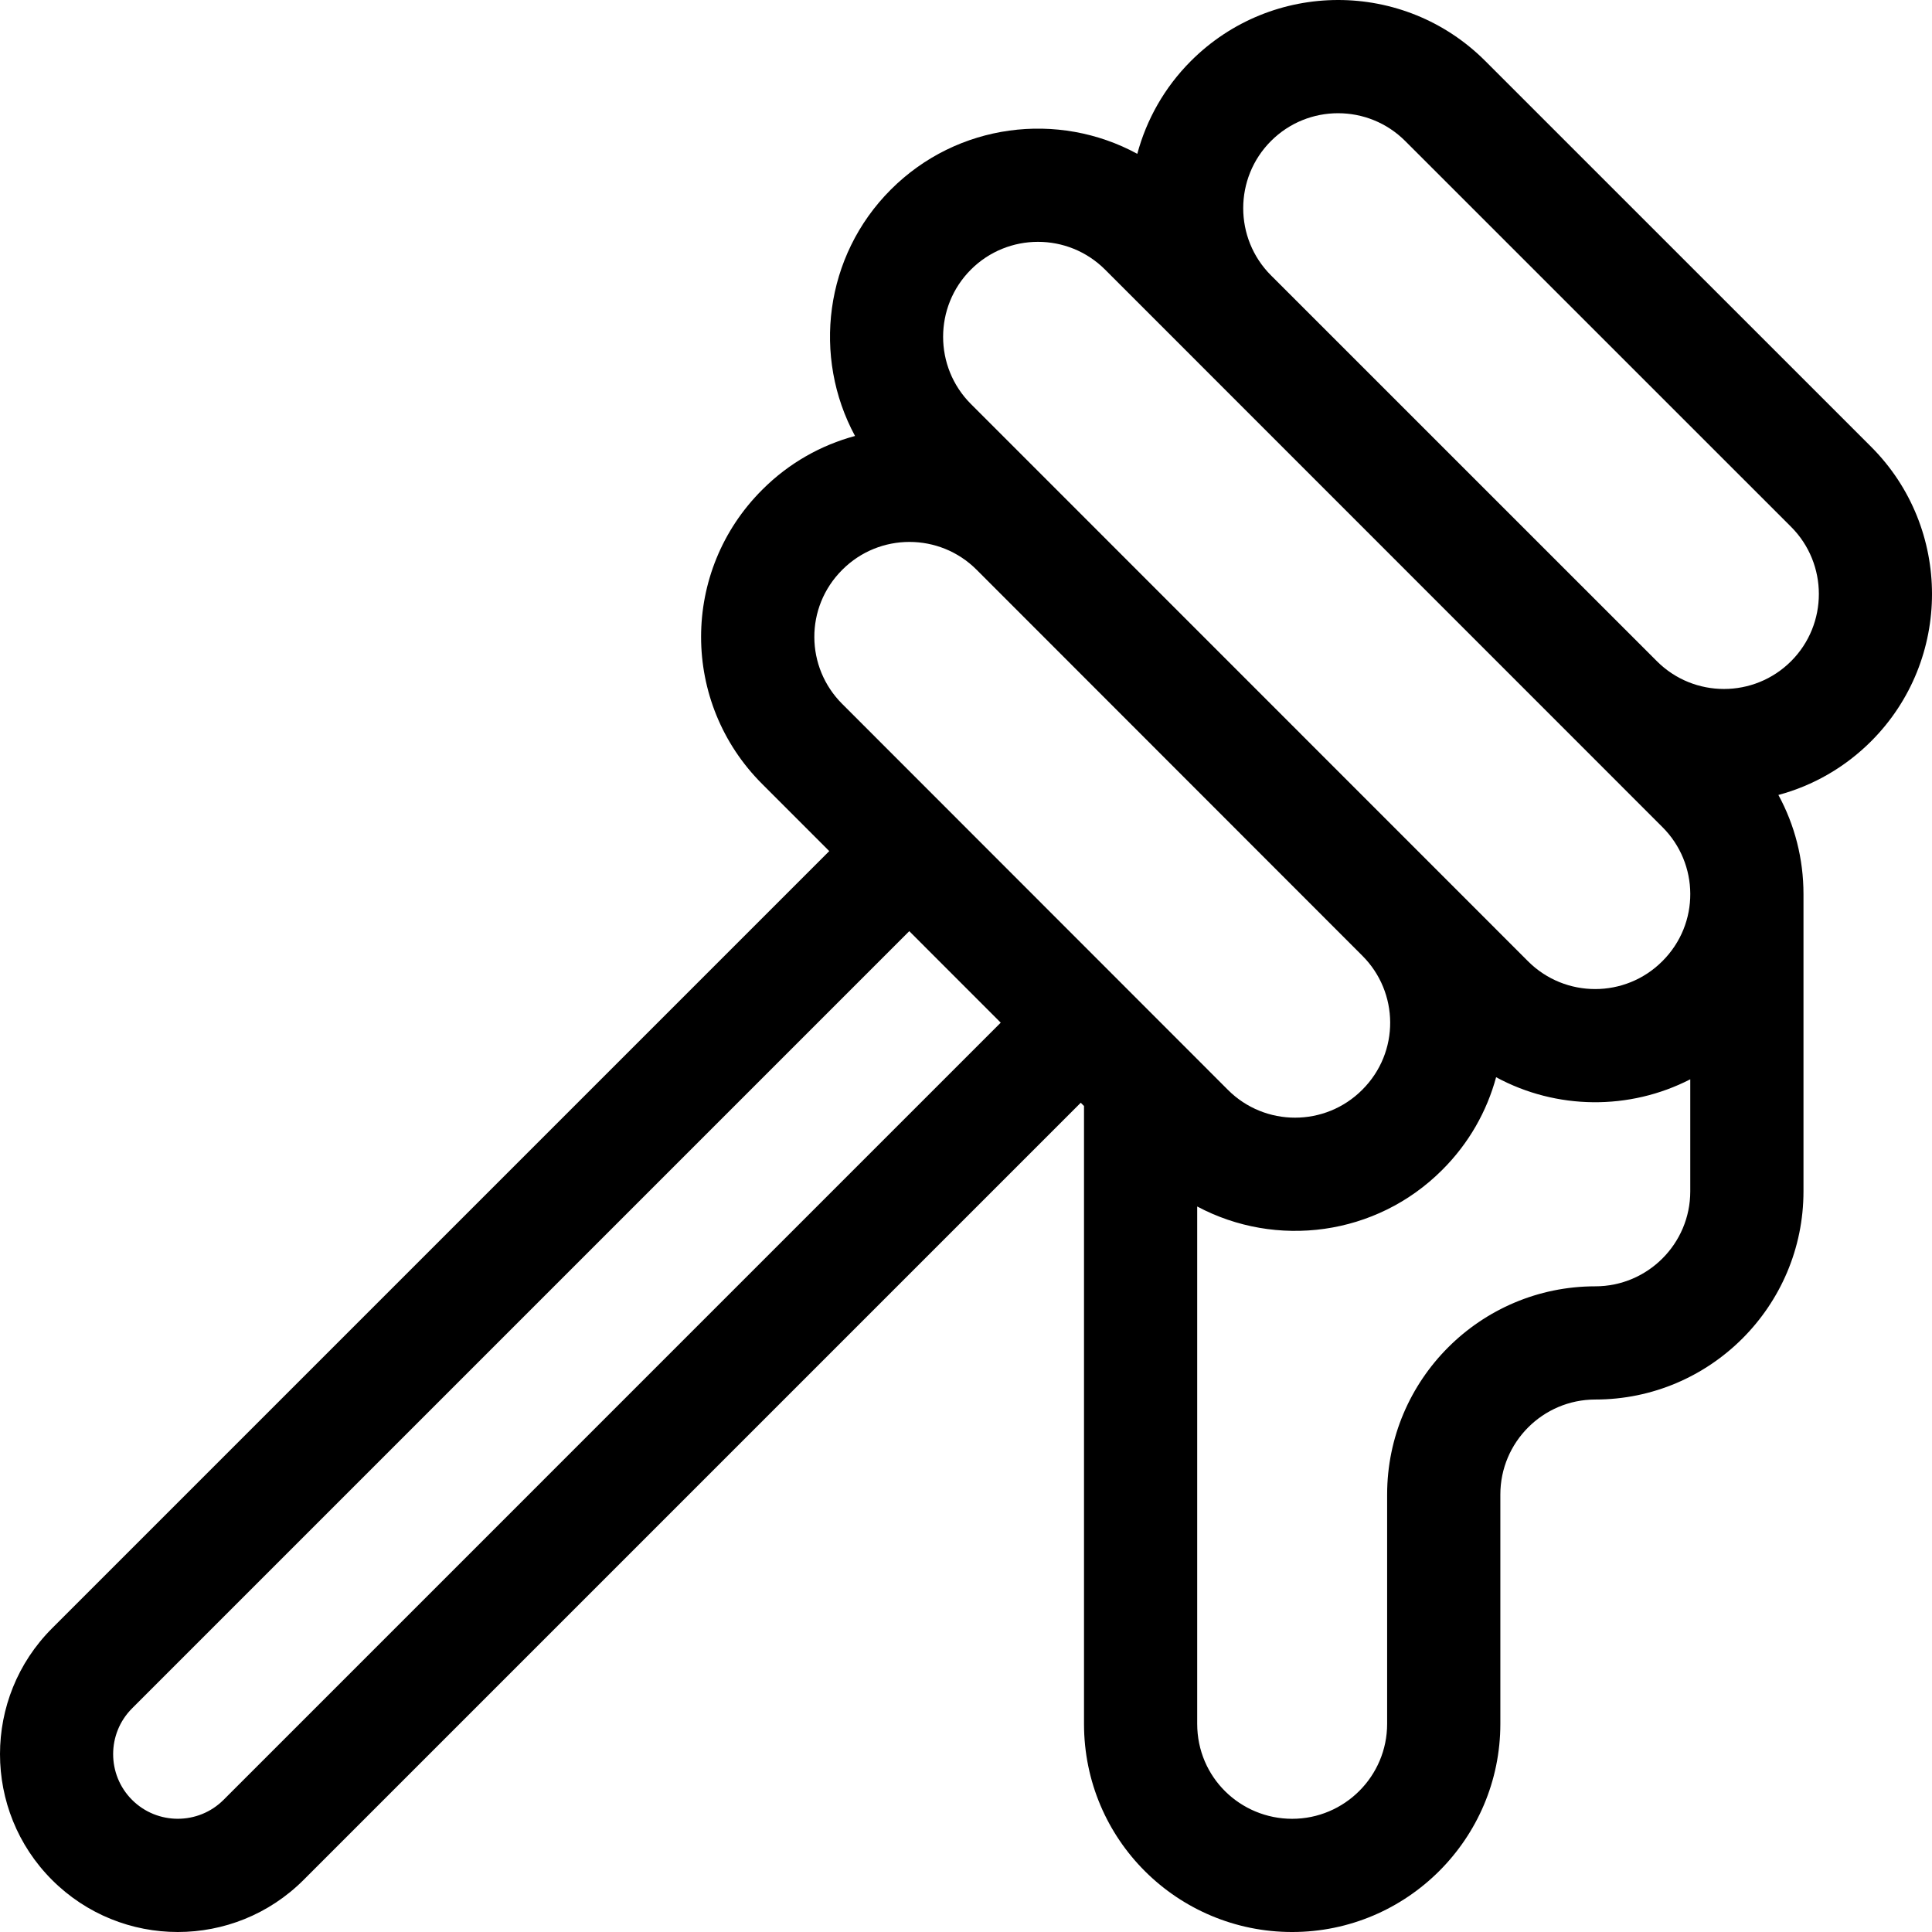 <svg id="Layer_1" enable-background="new 0 0 512 512" height="512" viewBox="0 0 512 512" width="512" xmlns="http://www.w3.org/2000/svg"><path d="m495.877 118.41-102.259-102.242c-21.61-21.625-56.541-21.489-78.017-.001-7.058 7.062-11.782 15.582-14.205 24.598-20.962-11.4-47.685-8.168-65.326 9.486-17.637 17.648-20.789 44.376-9.479 65.284-9.001 2.429-17.505 7.159-24.555 14.214-21.668 21.571-21.631 56.508-.019 78.046l17.744 17.754-205.986 205.987c-18.366 18.376-18.366 48.275-.001 66.65 18.399 18.411 48.275 18.426 66.685.004l205.951-205.952.863.863v163.732c0 30.799 24.886 55.167 55.167 55.167 30.419 0 55.167-24.748 55.167-55.167v-60.779c0-13.877 11.289-25.167 25.166-25.167 30.419 0 55.167-24.747 55.167-55.166v-78.775c0-9.333-2.312-18.306-6.649-26.273 9.218-2.477 17.668-7.32 24.592-14.249 21.49-21.506 21.49-56.502-.006-78.014zm-436.635 358.571c-6.676 6.68-17.565 6.686-24.248-.001-6.678-6.682-6.678-17.555-.003-24.234l205.977-205.978 24.235 24.25zm163.988-290.402c-.01-.009-.019-.018-.027-.026-9.727-9.685-10.004-25.584.027-35.57 9.822-9.828 25.766-9.816 35.576 0l102.211 102.274c9.727 9.685 10.004 25.584-.027 35.57-9.802 9.808-25.746 9.837-35.575 0zm224.709 129.142c0 13.877-11.29 25.166-25.167 25.166-30.419 0-55.166 24.748-55.166 55.167v60.779c0 13.877-11.29 25.167-25.167 25.167-13.675 0-25.167-10.932-25.167-25.167v-137.102c20.876 11.131 47.377 7.875 64.911-9.671 7.109-7.078 11.862-15.59 14.302-24.588 15.996 8.664 35.35 8.827 51.454.553zm-7.418-60.976c-9.819 9.825-25.768 9.817-35.579-.002l-147.653-147.692.002.003c-9.808-9.815-9.808-25.784 0-35.599 9.804-9.81 25.747-9.835 35.577.003l147.679 147.715c9.727 9.686 10.004 25.585-.026 35.572zm34.141-79.527c-9.785 9.791-25.727 9.855-35.58-.004l-102.26-102.243v.001c-9.809-9.815-9.809-25.785 0-35.6 9.821-9.827 25.764-9.817 35.58.005l102.259 102.243c9.807 9.815 9.807 25.785.001 35.598z"/></svg>